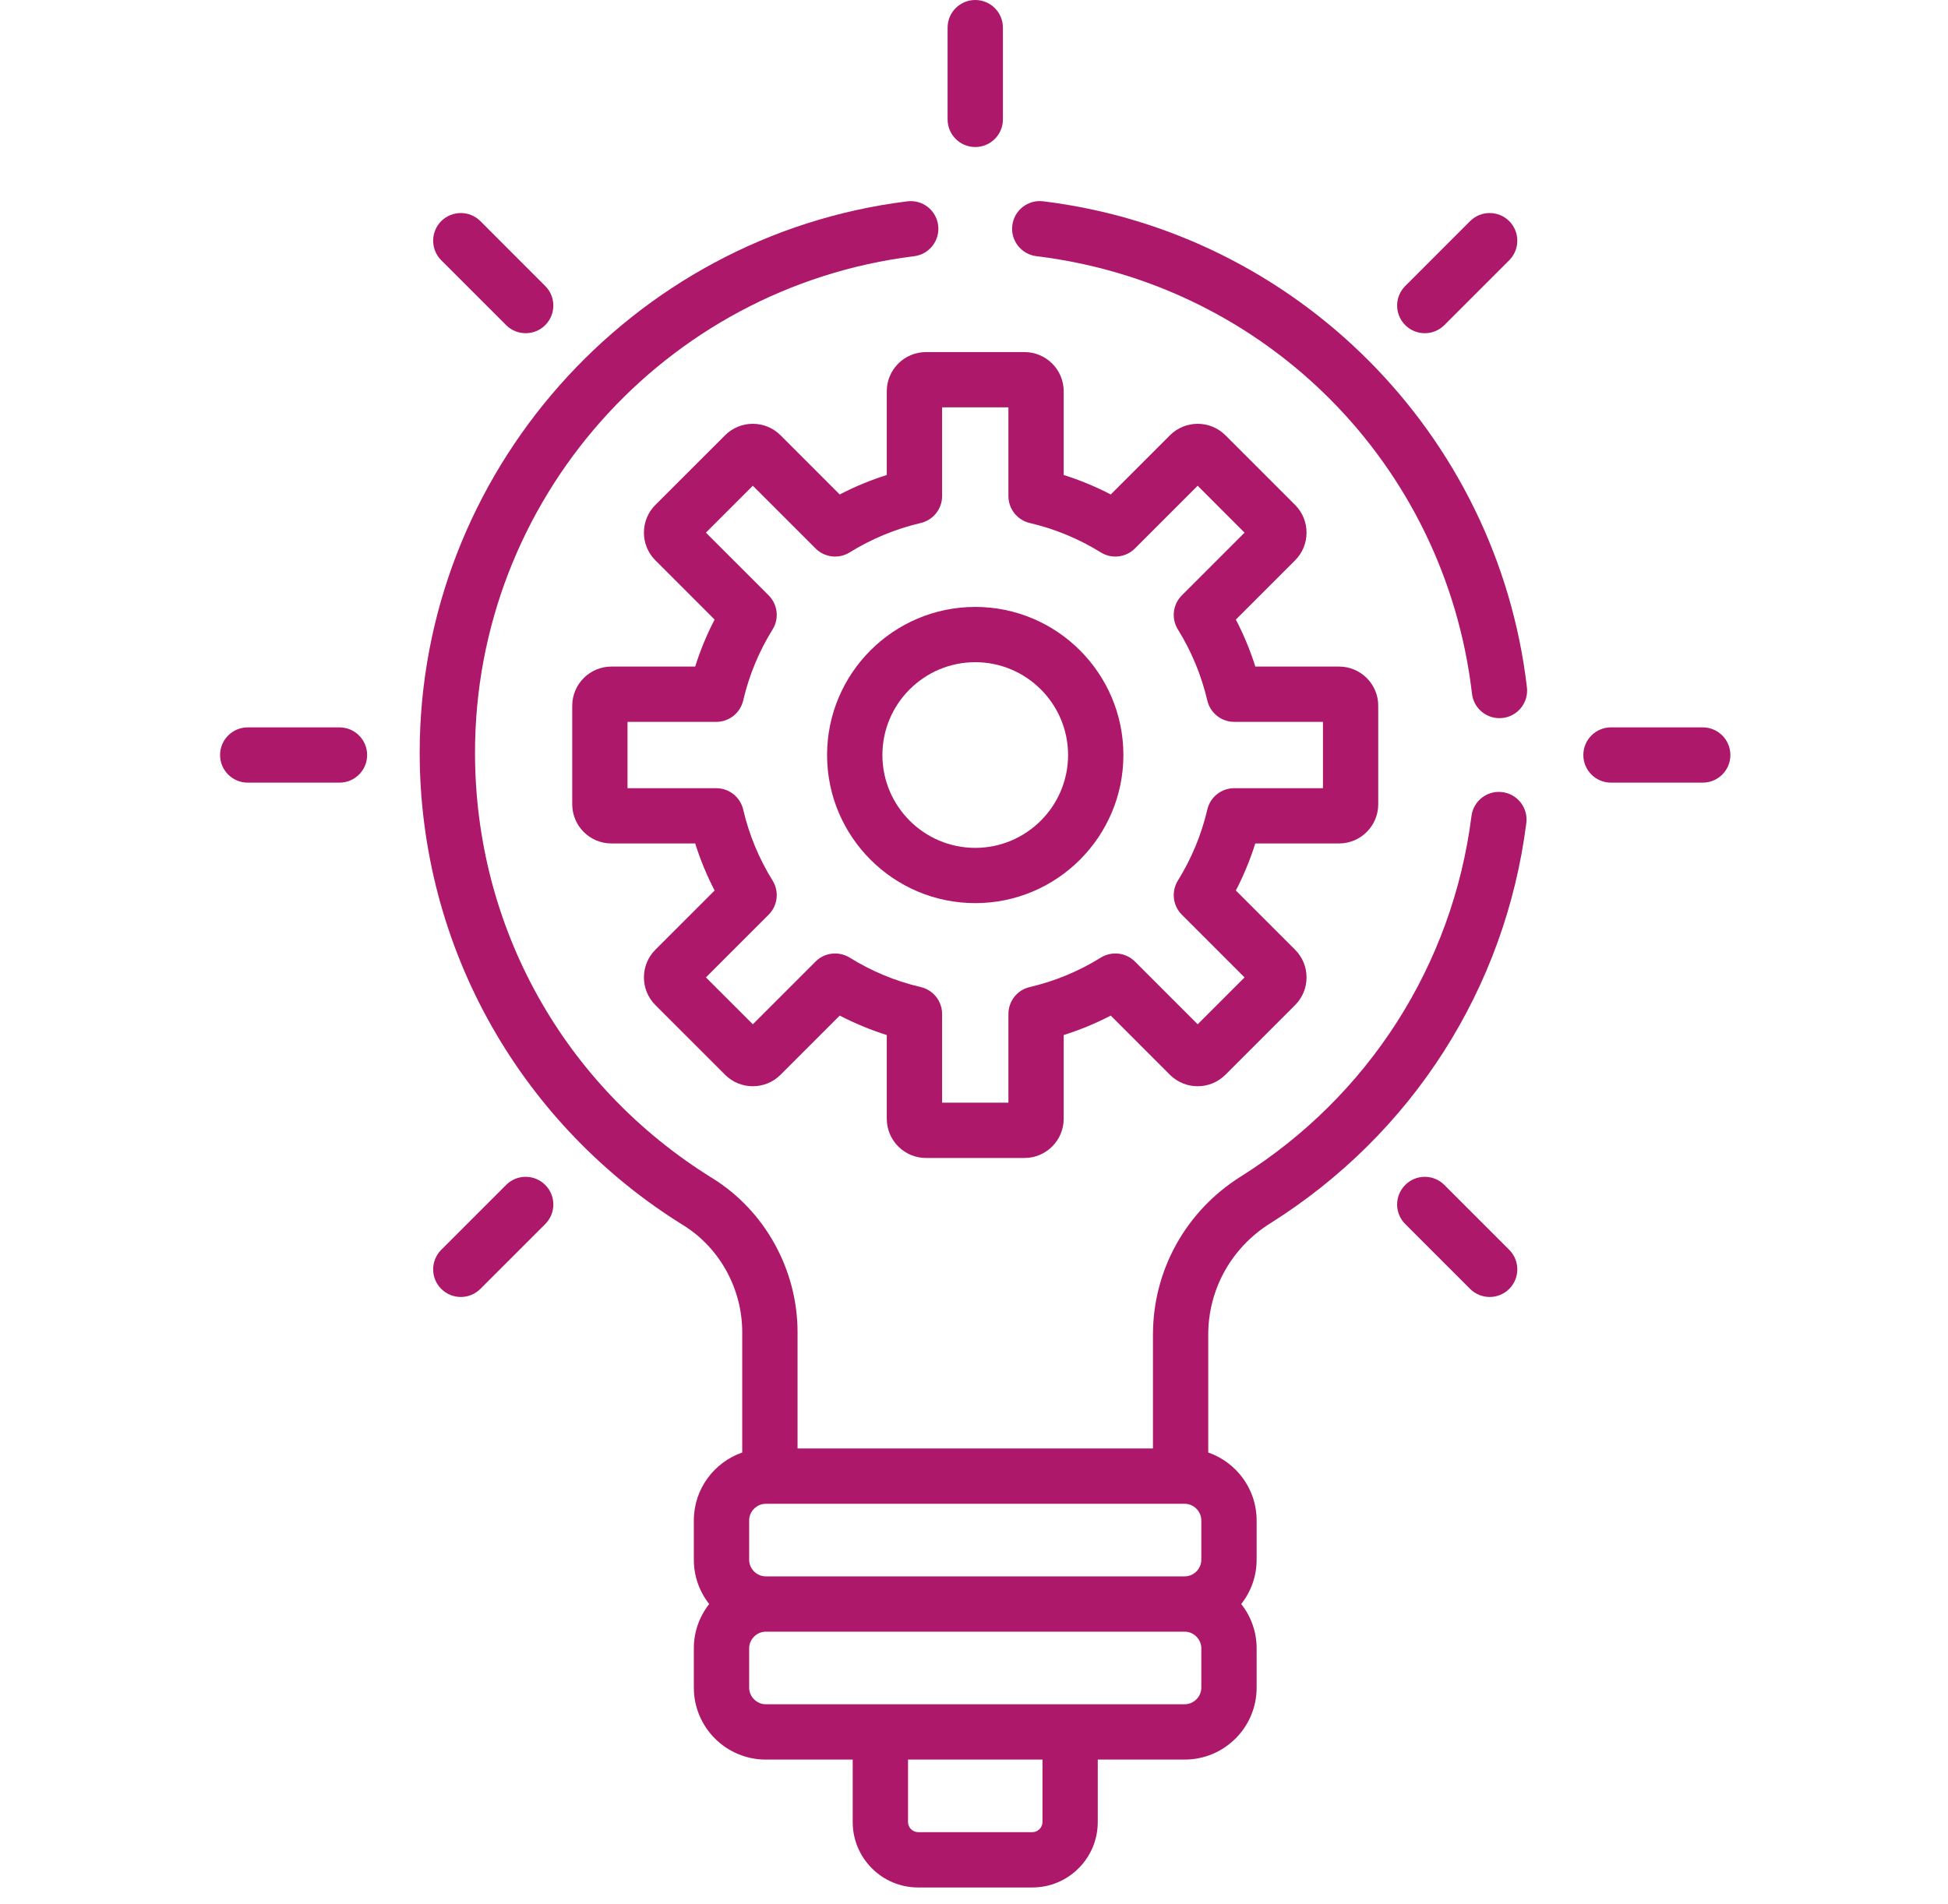 <svg width="45" height="44" viewBox="0 0 45 44" fill="none" xmlns="http://www.w3.org/2000/svg">
<g clip-path="url(#clip0_1314_3187)">
<path d="M30.933 15.401H28.999C28.881 15.026 28.73 14.663 28.549 14.315L29.917 12.947C30.088 12.776 30.182 12.549 30.182 12.307C30.182 12.065 30.088 11.837 29.917 11.666L28.307 10.056C27.954 9.704 27.38 9.704 27.027 10.057L25.659 11.425C25.31 11.243 24.947 11.093 24.572 10.975V9.04C24.572 8.541 24.166 8.135 23.667 8.135H21.39C20.891 8.135 20.485 8.541 20.485 9.04V10.975C20.11 11.093 19.747 11.243 19.398 11.425L18.03 10.056C17.677 9.704 17.103 9.704 16.75 10.057L15.14 11.666C14.969 11.837 14.875 12.065 14.875 12.307C14.875 12.548 14.969 12.776 15.14 12.947L16.508 14.315C16.327 14.663 16.177 15.026 16.059 15.401H14.124C13.625 15.401 13.219 15.807 13.219 16.306V18.583C13.219 19.082 13.625 19.488 14.124 19.488H16.059C16.177 19.863 16.327 20.226 16.508 20.575L15.14 21.943C14.787 22.296 14.787 22.87 15.14 23.223L16.75 24.833C17.103 25.186 17.678 25.186 18.03 24.833L19.398 23.465C19.747 23.646 20.11 23.796 20.485 23.915V25.849C20.485 26.348 20.891 26.755 21.39 26.755H23.667C24.166 26.755 24.572 26.348 24.572 25.849V23.915C24.947 23.796 25.31 23.646 25.659 23.465L27.026 24.833C27.38 25.186 27.954 25.186 28.307 24.833L29.917 23.223C30.088 23.052 30.182 22.825 30.182 22.583C30.182 22.341 30.088 22.114 29.917 21.943L28.549 20.575C28.73 20.226 28.88 19.863 28.998 19.488H30.933C31.432 19.488 31.838 19.082 31.838 18.583V16.306C31.839 15.807 31.432 15.401 30.933 15.401ZM30.561 18.211H28.512C28.215 18.211 27.957 18.415 27.89 18.704C27.754 19.286 27.525 19.838 27.21 20.345C27.054 20.597 27.091 20.924 27.301 21.134L28.75 22.583L27.667 23.666L26.218 22.217C26.008 22.007 25.681 21.97 25.429 22.126C24.922 22.441 24.37 22.67 23.788 22.806C23.499 22.873 23.295 23.131 23.295 23.428V25.477H21.763V23.428C21.763 23.131 21.558 22.873 21.269 22.806C20.687 22.67 20.135 22.441 19.628 22.126C19.376 21.97 19.049 22.007 18.84 22.217L17.391 23.666L16.307 22.583L17.756 21.134C17.966 20.924 18.004 20.597 17.847 20.345C17.532 19.838 17.304 19.286 17.168 18.704C17.1 18.415 16.842 18.211 16.546 18.211H14.496V16.679H16.546C16.842 16.679 17.1 16.474 17.168 16.186C17.304 15.603 17.532 15.051 17.847 14.544C18.004 14.292 17.966 13.966 17.756 13.756L16.307 12.307L17.391 11.223L18.84 12.672C19.049 12.882 19.376 12.92 19.628 12.763C20.135 12.449 20.687 12.22 21.269 12.084C21.558 12.016 21.763 11.759 21.763 11.462V9.412H23.295V11.462C23.295 11.758 23.499 12.016 23.788 12.084C24.37 12.22 24.922 12.449 25.429 12.763C25.681 12.92 26.008 12.882 26.218 12.672L27.667 11.223L28.75 12.307L27.301 13.756C27.091 13.966 27.054 14.292 27.21 14.544C27.525 15.051 27.753 15.603 27.89 16.186C27.957 16.474 28.215 16.679 28.512 16.679H30.561V18.211Z" fill="#AD186A"/>
<path d="M22.529 14.023C20.641 14.023 19.106 15.558 19.106 17.445C19.106 19.332 20.642 20.867 22.529 20.867C24.416 20.867 25.951 19.332 25.951 17.445C25.951 15.558 24.416 14.023 22.529 14.023ZM22.529 19.59C21.346 19.59 20.384 18.627 20.384 17.445C20.384 16.262 21.346 15.3 22.529 15.3C23.711 15.3 24.673 16.262 24.673 17.445C24.673 18.627 23.711 19.59 22.529 19.59Z" fill="#AD186A"/>
<path d="M7.842 16.806H5.723C5.37 16.806 5.084 17.092 5.084 17.445C5.084 17.797 5.37 18.083 5.723 18.083H7.842C8.195 18.083 8.481 17.797 8.481 17.445C8.481 17.092 8.195 16.806 7.842 16.806Z" fill="#AD186A"/>
<path d="M39.334 16.806H37.215C36.862 16.806 36.576 17.092 36.576 17.445C36.576 17.797 36.862 18.083 37.215 18.083H39.334C39.687 18.083 39.973 17.797 39.973 17.445C39.973 17.092 39.687 16.806 39.334 16.806Z" fill="#AD186A"/>
<path d="M12.595 27.378C12.346 27.128 11.941 27.128 11.692 27.378L10.193 28.877C9.944 29.126 9.944 29.531 10.193 29.78C10.443 30.029 10.847 30.029 11.097 29.78L12.595 28.282C12.845 28.032 12.845 27.628 12.595 27.378Z" fill="#AD186A"/>
<path d="M34.864 5.109C34.614 4.86 34.21 4.86 33.96 5.109L32.462 6.608C32.212 6.858 32.212 7.262 32.462 7.512C32.711 7.761 33.116 7.761 33.365 7.512L34.864 6.013C35.113 5.763 35.113 5.359 34.864 5.109Z" fill="#AD186A"/>
<path d="M22.529 0C22.176 0 21.89 0.286 21.89 0.639V2.758C21.89 3.111 22.176 3.397 22.529 3.397C22.882 3.397 23.168 3.111 23.168 2.758V0.639C23.168 0.286 22.882 0 22.529 0Z" fill="#AD186A"/>
<path d="M34.864 28.877L33.365 27.378C33.116 27.128 32.711 27.128 32.462 27.378C32.212 27.628 32.212 28.032 32.462 28.282L33.96 29.78C34.21 30.029 34.614 30.029 34.864 29.78C35.113 29.531 35.113 29.126 34.864 28.877Z" fill="#AD186A"/>
<path d="M12.595 6.608L11.097 5.109C10.847 4.86 10.443 4.86 10.193 5.109C9.944 5.359 9.944 5.763 10.193 6.013L11.692 7.512C11.941 7.761 12.346 7.761 12.595 7.512C12.845 7.262 12.845 6.857 12.595 6.608Z" fill="#AD186A"/>
<path d="M35.273 15.88C34.586 10.013 29.936 5.363 24.097 4.651C23.747 4.608 23.428 4.857 23.385 5.208C23.342 5.558 23.592 5.876 23.942 5.919C29.245 6.565 33.383 10.723 34.004 16.029C34.042 16.354 34.318 16.593 34.638 16.593C34.663 16.593 34.688 16.591 34.713 16.589C35.064 16.548 35.314 16.23 35.273 15.88Z" fill="#AD186A"/>
<path d="M34.706 18.302C34.355 18.257 34.036 18.505 33.992 18.855C33.556 22.295 31.614 25.331 28.664 27.183C27.393 27.981 26.634 29.348 26.634 30.838V33.467H18.424V30.78C18.424 29.337 17.67 27.973 16.456 27.222C13.023 25.097 10.973 21.421 10.973 17.389C10.973 11.567 15.334 6.636 21.117 5.92C21.467 5.877 21.715 5.558 21.672 5.207C21.629 4.857 21.31 4.608 20.959 4.652C14.57 5.444 9.695 10.938 9.695 17.389C9.695 19.615 10.274 21.808 11.37 23.731C12.431 25.596 13.958 27.178 15.783 28.308C16.624 28.829 17.146 29.776 17.146 30.78V33.56C16.497 33.786 16.028 34.403 16.028 35.128V36.039C16.028 36.425 16.161 36.779 16.383 37.061C16.161 37.343 16.028 37.698 16.028 38.084V38.994C16.028 39.91 16.773 40.655 17.689 40.655H19.698V42.099C19.698 42.932 20.375 43.61 21.208 43.61H23.849C24.682 43.61 25.359 42.932 25.359 42.099V40.655H27.368C28.284 40.655 29.029 39.91 29.029 38.994V38.084C29.029 37.698 28.895 37.343 28.674 37.061C28.895 36.779 29.029 36.425 29.029 36.039V35.128C29.029 34.403 28.56 33.786 27.911 33.56V30.838C27.911 29.79 28.446 28.828 29.343 28.265C32.619 26.208 34.775 22.837 35.259 19.016C35.303 18.666 35.056 18.346 34.706 18.302ZM24.082 42.099C24.082 42.225 23.975 42.332 23.849 42.332H21.209C21.082 42.332 20.976 42.226 20.976 42.099V40.655H24.082V42.099ZM27.751 38.994C27.751 39.202 27.576 39.377 27.368 39.377C26.24 39.377 18.754 39.377 17.689 39.377C17.482 39.377 17.306 39.202 17.306 38.994V38.083C17.306 37.876 17.482 37.7 17.689 37.7H27.368C27.576 37.7 27.751 37.876 27.751 38.083V38.994ZM27.751 36.039C27.751 36.247 27.576 36.422 27.368 36.422H17.689C17.482 36.422 17.306 36.247 17.306 36.039V35.128C17.306 34.921 17.482 34.745 17.689 34.745H27.368C27.576 34.745 27.751 34.921 27.751 35.128V36.039Z" fill="#AD186A"/>
</g>
<defs>
<clipPath id="clip0_1314_3187">
<rect width="43.61" height="43.61" fill="white" transform="translate(0.724)"/>
</clipPath>
</defs>
</svg>
